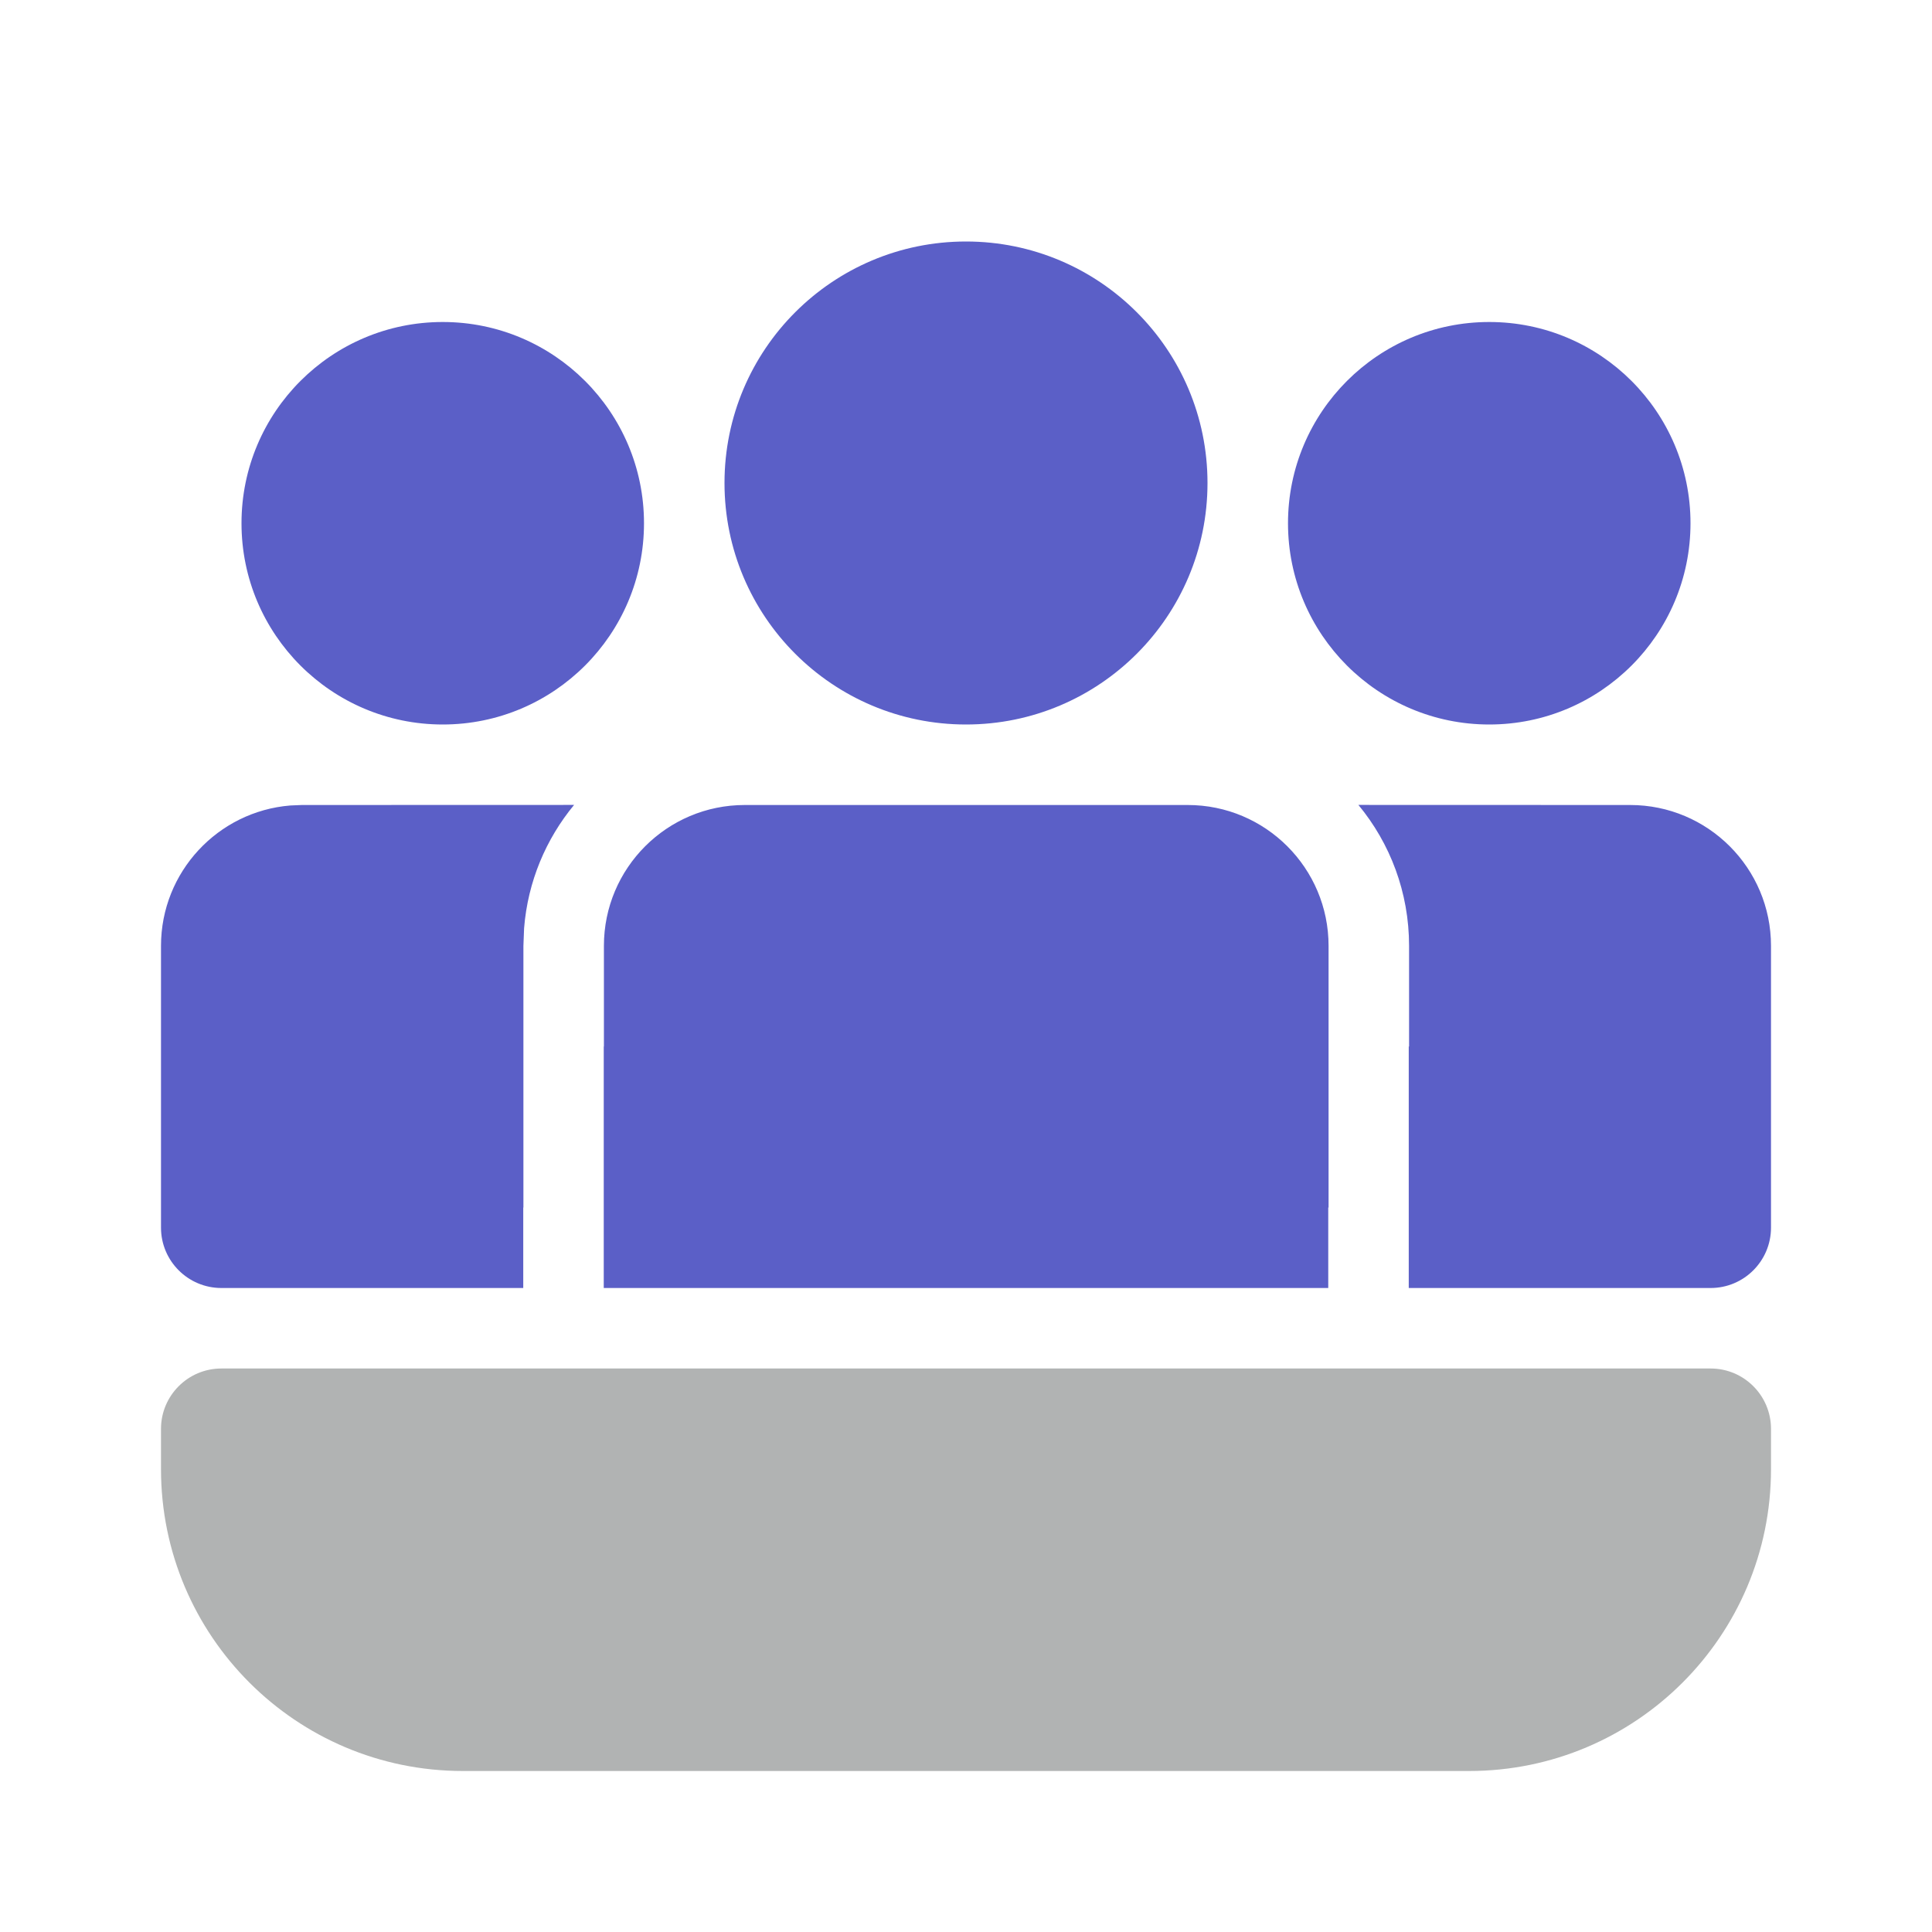 <svg width="48" height="48" viewBox="0 0 48 48" fill="none" xmlns="http://www.w3.org/2000/svg">
<path fill-rule="evenodd" clip-rule="evenodd" d="M33.008 23.5C33.008 21.567 31.441 20 29.508 20H18.504C16.571 20 15.004 21.567 15.004 23.5V26H15V32H33V30H33.008V23.5ZM40.5 20C42.433 20 44 21.567 44 23.5V30.5C44 31.328 43.328 32 42.5 32H35V26H35.008V23.5C35.008 22.169 34.536 20.949 33.749 19.998L40.5 20ZM13.004 30H13V32H5.5C4.672 32 4 31.328 4 30.5V23.5C4 21.664 5.414 20.158 7.213 20.012L7.5 20L14.263 19.998C13.564 20.844 13.113 21.902 13.021 23.061L13.004 23.5V30ZM30 12C30 8.686 27.314 6 24 6C20.686 6 18 8.686 18 12C18 15.314 20.686 18 24 18C27.314 18 30 15.314 30 12ZM42 13C42 10.239 39.761 8 37 8C34.239 8 32 10.239 32 13C32 15.761 34.239 18 37 18C39.761 18 42 15.761 42 13ZM16 13C16 10.239 13.761 8 11 8C8.239 8 6 10.239 6 13C6 15.761 8.239 18 11 18C13.761 18 16 15.761 16 13Z" fill="#5B5FC7"/>
<path d="M4 35.5C4 34.672 4.672 34 5.5 34H42.5C43.328 34 44 34.672 44 35.5V36.5C44 40.642 40.642 44 36.5 44H11.5C7.358 44 4 40.642 4 36.5V35.5Z" fill="#B1B3B3"/>
</svg>
